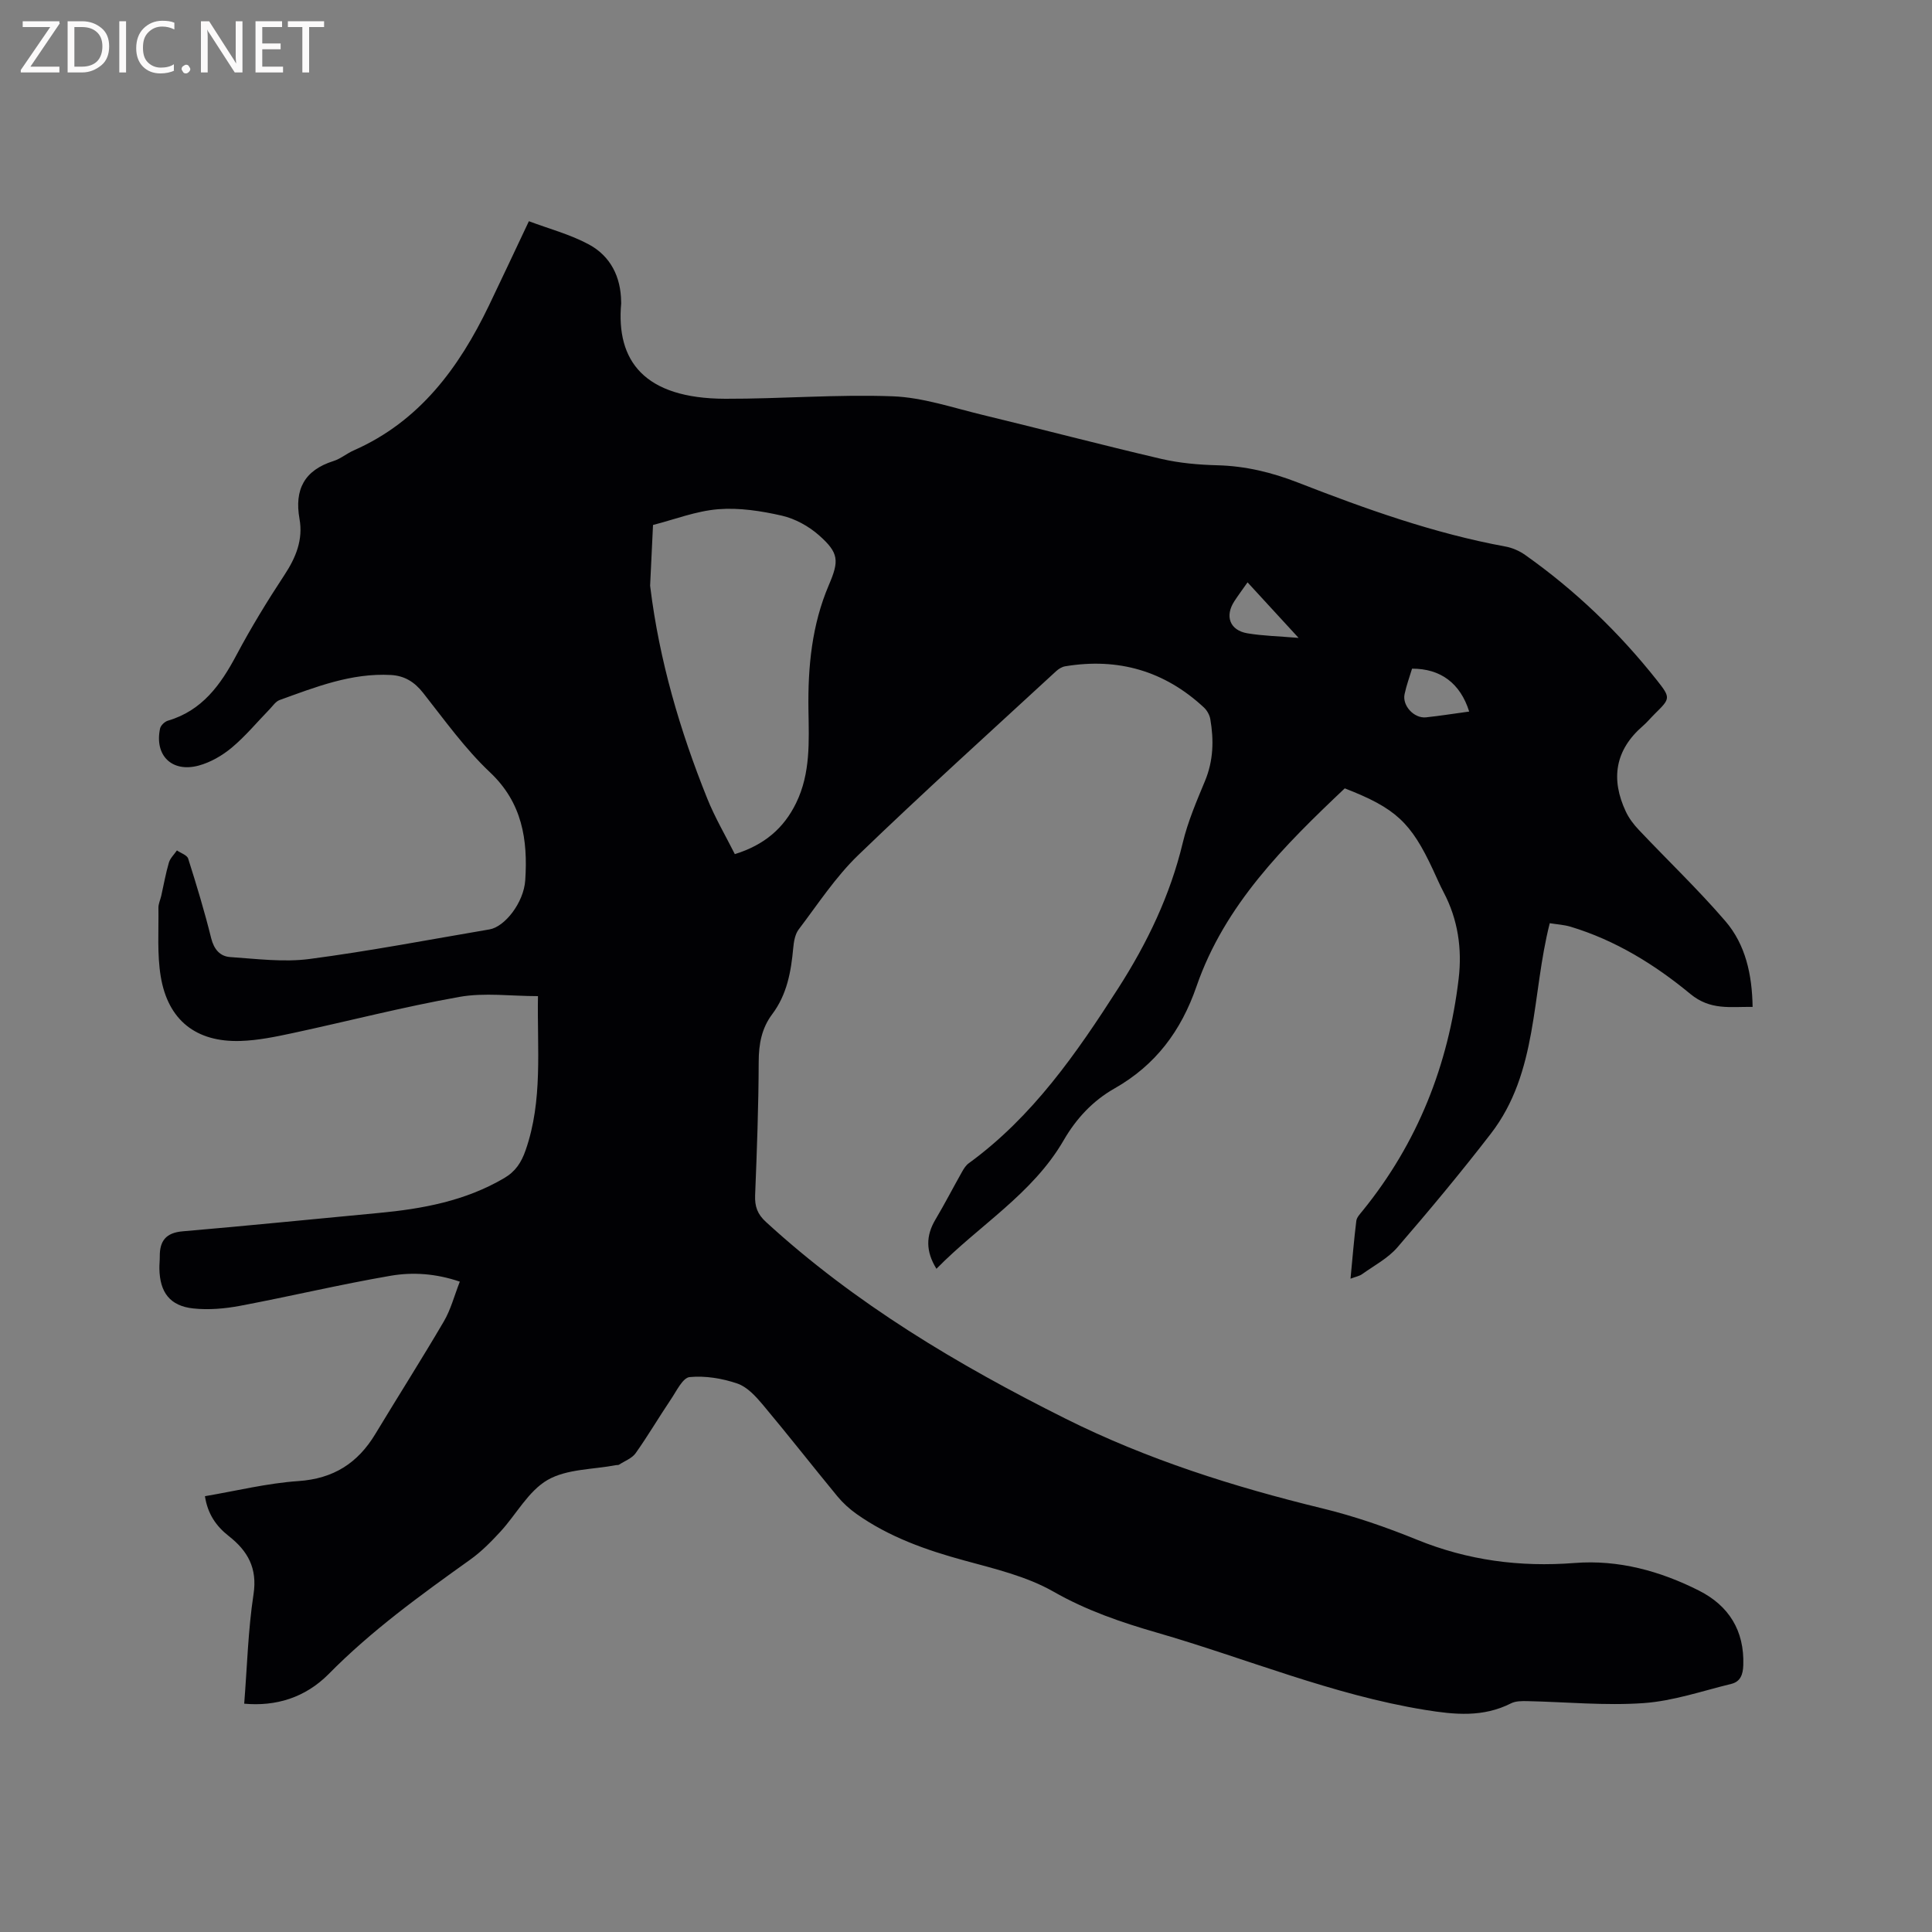 <svg enable-background="new 0 0 400 400" viewBox="0 0 400 400" xmlns="http://www.w3.org/2000/svg"><rect x="0" y="0" width="400" height="400" fill="#808080" stroke="none"/><path d="m50.56 352.73c.61-7.69.8-15.25 1.93-22.66.83-5.43-1.22-8.98-5.12-12.04-2.6-2.04-4.37-4.55-4.94-8.26 6.5-1.1 12.89-2.69 19.36-3.13 7.26-.5 12.28-3.71 15.92-9.75 4.7-7.79 9.59-15.47 14.19-23.32 1.42-2.42 2.14-5.25 3.3-8.22-4.96-1.69-9.77-2.01-14.37-1.21-10.41 1.79-20.71 4.25-31.1 6.21-3.17.6-6.53.89-9.72.55-4.83-.52-6.92-3.33-7.01-8.22-.02-.85.09-1.7.08-2.54-.03-3.23 1.28-4.92 4.76-5.21 13.5-1.15 26.99-2.53 40.48-3.79 9.13-.85 18.03-2.49 26.09-7.24 2.31-1.36 3.52-3.19 4.42-5.78 3.59-10.32 2.36-20.92 2.55-31.88-5.59 0-11.09-.77-16.28.16-11.54 2.05-22.93 5-34.4 7.47-3.6.77-7.28 1.54-10.94 1.65-9.17.28-14.98-4.3-16.48-13.34-.77-4.65-.41-9.48-.48-14.24-.01-.81.39-1.63.58-2.45.52-2.3.92-4.62 1.58-6.88.27-.93 1.1-1.7 1.67-2.54.8.56 2.1.96 2.33 1.7 1.73 5.45 3.39 10.93 4.76 16.47.58 2.32 1.84 3.77 3.95 3.91 5.46.37 11.03 1.1 16.39.4 12.49-1.64 24.88-4.02 37.3-6.13 3.13-.53 7.09-5.52 7.39-10.21.54-8.31-.59-15.98-7.29-22.3-5.19-4.89-9.41-10.82-13.86-16.46-1.79-2.27-3.84-3.54-6.66-3.7-8.18-.45-15.6 2.49-23.06 5.19-.82.3-1.41 1.23-2.07 1.91-2.59 2.66-4.97 5.55-7.8 7.92-1.97 1.65-4.4 3.06-6.86 3.73-5.57 1.51-9.2-2.11-8.01-7.67.14-.64.96-1.43 1.62-1.62 7.08-2.08 10.9-7.39 14.17-13.54 3.03-5.7 6.41-11.24 9.96-16.63 2.38-3.61 3.89-7.32 3.12-11.6-1.09-6.11 1.02-10.09 7.04-11.99 1.49-.47 2.76-1.58 4.21-2.21 13.6-6 21.75-17.08 27.96-29.96 2.66-5.52 5.25-11.09 8.28-17.48 4.13 1.56 8.53 2.71 12.42 4.81 4.47 2.41 6.63 6.69 6.68 11.88 0 .11.02.21.01.32-1.08 11.87 4.72 19.71 21.56 19.75 11.55.03 23.12-.94 34.64-.51 6.24.23 12.43 2.36 18.58 3.84 12.35 2.98 24.64 6.22 37.01 9.11 3.78.88 7.75 1.23 11.65 1.33 5.81.15 11.26 1.47 16.65 3.57 14.01 5.46 28.16 10.53 43.02 13.26 1.41.26 2.86.9 4.04 1.73 10.37 7.33 19.45 16.04 27.32 25.99 2.88 3.64 2.72 3.76-.49 6.93-.83.82-1.57 1.73-2.45 2.49-5.78 5-6.69 11-3.53 17.73.65 1.38 1.63 2.68 2.69 3.79 5.96 6.31 12.27 12.32 17.92 18.89 4.18 4.86 5.53 11.05 5.64 17.76-4.61-.07-8.72.76-12.9-2.69-7.34-6.07-15.5-11.11-24.78-13.91-1.37-.41-2.84-.49-4.32-.73-3.79 14.86-2.38 30.86-12.2 43.58-6.2 8.04-12.71 15.85-19.34 23.53-1.96 2.27-4.82 3.77-7.31 5.55-.55.4-1.3.52-2.4.94.41-4.25.72-8.12 1.2-11.97.09-.74.79-1.45 1.31-2.1 11.4-14.05 17.77-30.21 19.88-48.05.73-6.17-.14-12.26-3.12-17.9-.79-1.5-1.45-3.06-2.17-4.6-4.59-9.87-7.75-12.8-18.29-16.9-12.57 11.89-24.87 24.13-30.7 41.01-3.19 9.23-8.48 16.3-16.97 21.12-4.5 2.55-7.94 6.25-10.54 10.75-6.45 11.13-17.53 17.6-26.33 26.59-2.25-3.64-2.19-6.86-.21-10.19 1.94-3.27 3.68-6.65 5.55-9.96.35-.62.78-1.29 1.35-1.7 13.23-9.63 22.33-22.79 30.99-36.3 5.97-9.32 10.72-19.19 13.32-30.06 1.05-4.39 2.87-8.62 4.61-12.81 1.74-4.2 1.84-8.45 1.09-12.79-.15-.86-.68-1.81-1.33-2.41-8.15-7.58-17.77-10.34-28.72-8.52-.67.11-1.37.55-1.88 1.02-13.71 12.65-27.57 25.15-40.99 38.1-4.68 4.52-8.33 10.13-12.3 15.36-.76 1-1.01 2.53-1.13 3.85-.45 4.9-1.29 9.63-4.36 13.71-2.18 2.9-2.78 6.18-2.79 9.82-.03 9.22-.37 18.44-.74 27.66-.09 2.31.47 3.9 2.23 5.51 18.46 16.93 39.7 29.57 61.96 40.7 16.96 8.48 34.86 14.14 53.23 18.61 6.66 1.62 13.22 3.89 19.58 6.48 10.55 4.3 21.35 5.71 32.66 4.83 9.08-.71 17.69 1.65 25.74 5.71 6.18 3.12 9.43 8.27 9.19 15.43-.06 1.95-.59 3.43-2.48 3.89-6.03 1.47-12.05 3.55-18.17 3.98-7.97.56-16.04-.24-24.07-.41-1.12-.02-2.4-.03-3.35.45-5.8 2.94-11.65 2.37-17.86 1.36-19.16-3.12-36.99-10.65-55.47-15.99-7.38-2.13-14.59-4.59-21.42-8.49-5.58-3.18-12.18-4.73-18.47-6.45-7.93-2.16-15.56-4.86-22.32-9.64-1.44-1.02-2.8-2.26-3.93-3.62-5.19-6.3-10.22-12.74-15.46-18.99-1.47-1.75-3.25-3.7-5.29-4.39-3.11-1.06-6.62-1.64-9.86-1.33-1.43.14-2.72 2.9-3.87 4.6-2.49 3.69-4.74 7.54-7.31 11.16-.76 1.07-2.26 1.61-3.44 2.38-.16.1-.42.05-.62.09-4.78.92-10.18.77-14.17 3.07-3.98 2.3-6.47 7.12-9.76 10.7-1.92 2.08-3.95 4.15-6.25 5.79-10.27 7.34-20.47 14.7-29.37 23.75-4.85 4.84-10.84 6.67-17.43 6.08zm101.58-175.89c6.13-1.91 10.14-5.36 12.69-10.59 3.01-6.17 2.65-12.77 2.55-19.33-.13-8.86.7-17.56 4.23-25.81 2.14-5 2.1-6.62-2.05-10.29-2.13-1.88-4.94-3.43-7.69-4.06-4.29-.98-8.84-1.68-13.19-1.33-4.55.37-8.99 2.11-13.48 3.26-.2 4.19-.4 8.38-.6 12.57 0 .1.03.21.04.32 1.86 15.12 6.11 29.61 11.77 43.7 1.59 3.97 3.79 7.7 5.73 11.56zm152.04-29.52c-1.84-5.86-5.92-8.9-11.83-8.88-.51 1.7-1.17 3.47-1.55 5.29-.5 2.38 1.97 5.04 4.43 4.79 2.92-.31 5.82-.78 8.95-1.2zm-35.32-15.25c-3.79-4.12-7.09-7.71-10.57-11.5-1.06 1.51-1.93 2.68-2.72 3.89-2.03 3.1-.96 6.04 2.69 6.66 3.24.54 6.58.61 10.6.95z" fill="#010104"/><g fill="#fbfafa"><path d="m12.4 4.8-6.1 9h6v1.2h-8v-.5l6.1-8.9h-5.7v-1.2h7.6v.4z"/><path d="m14 15v-10.6h3c1.6 0 2.9.5 4 1.4s1.6 2.2 1.6 3.8-.5 3-1.6 3.9-2.4 1.5-4 1.5zm1.4-9.4v8.2h1.6c1.3 0 2.4-.4 3.1-1.1s1.1-1.8 1.1-3.1-.4-2.3-1.2-3-1.8-1-3.1-1z"/><path d="m26.1 4.4v10.6h-1.4v-10.6z"/><path d="m36.1 14.6c-.8.4-1.8.6-2.9.6-1.5 0-2.7-.5-3.6-1.4s-1.4-2.2-1.4-3.8c0-1.7.5-3.1 1.5-4.1s2.3-1.6 3.9-1.6c1 0 1.8.1 2.5.4v1.4c-.8-.4-1.6-.6-2.5-.6-1.2 0-2.1.4-2.9 1.2s-1.1 1.8-1.1 3.2c0 1.3.3 2.3 1 3s1.6 1.1 2.7 1.1c1 0 2-.2 2.7-.7v1.3z"/><path d="m37.6 14.3c0-.2.1-.5.3-.6s.4-.3.6-.3c.3 0 .5.1.6.3s.3.4.3.6-.1.4-.3.6-.4.3-.6.3c-.3 0-.5-.1-.6-.3s-.3-.4-.3-.6z"/><path d="m50.2 15h-1.6l-5.3-8.2c-.2-.2-.3-.5-.4-.7 0 .2.1.7.1 1.5v7.4h-1.4v-10.6h1.7l5.2 8.1c.2.4.4.6.4.7 0-.3-.1-.8-.1-1.5v-7.3h1.4z"/><path d="m58.6 15h-5.7v-10.6h5.5v1.2h-4.1v3.4h3.8v1.2h-3.8v3.6h4.3z"/><path d="m67.1 5.6h-3.1v9.4h-1.4v-9.4h-3v-1.2h7.5z"/></g></svg>